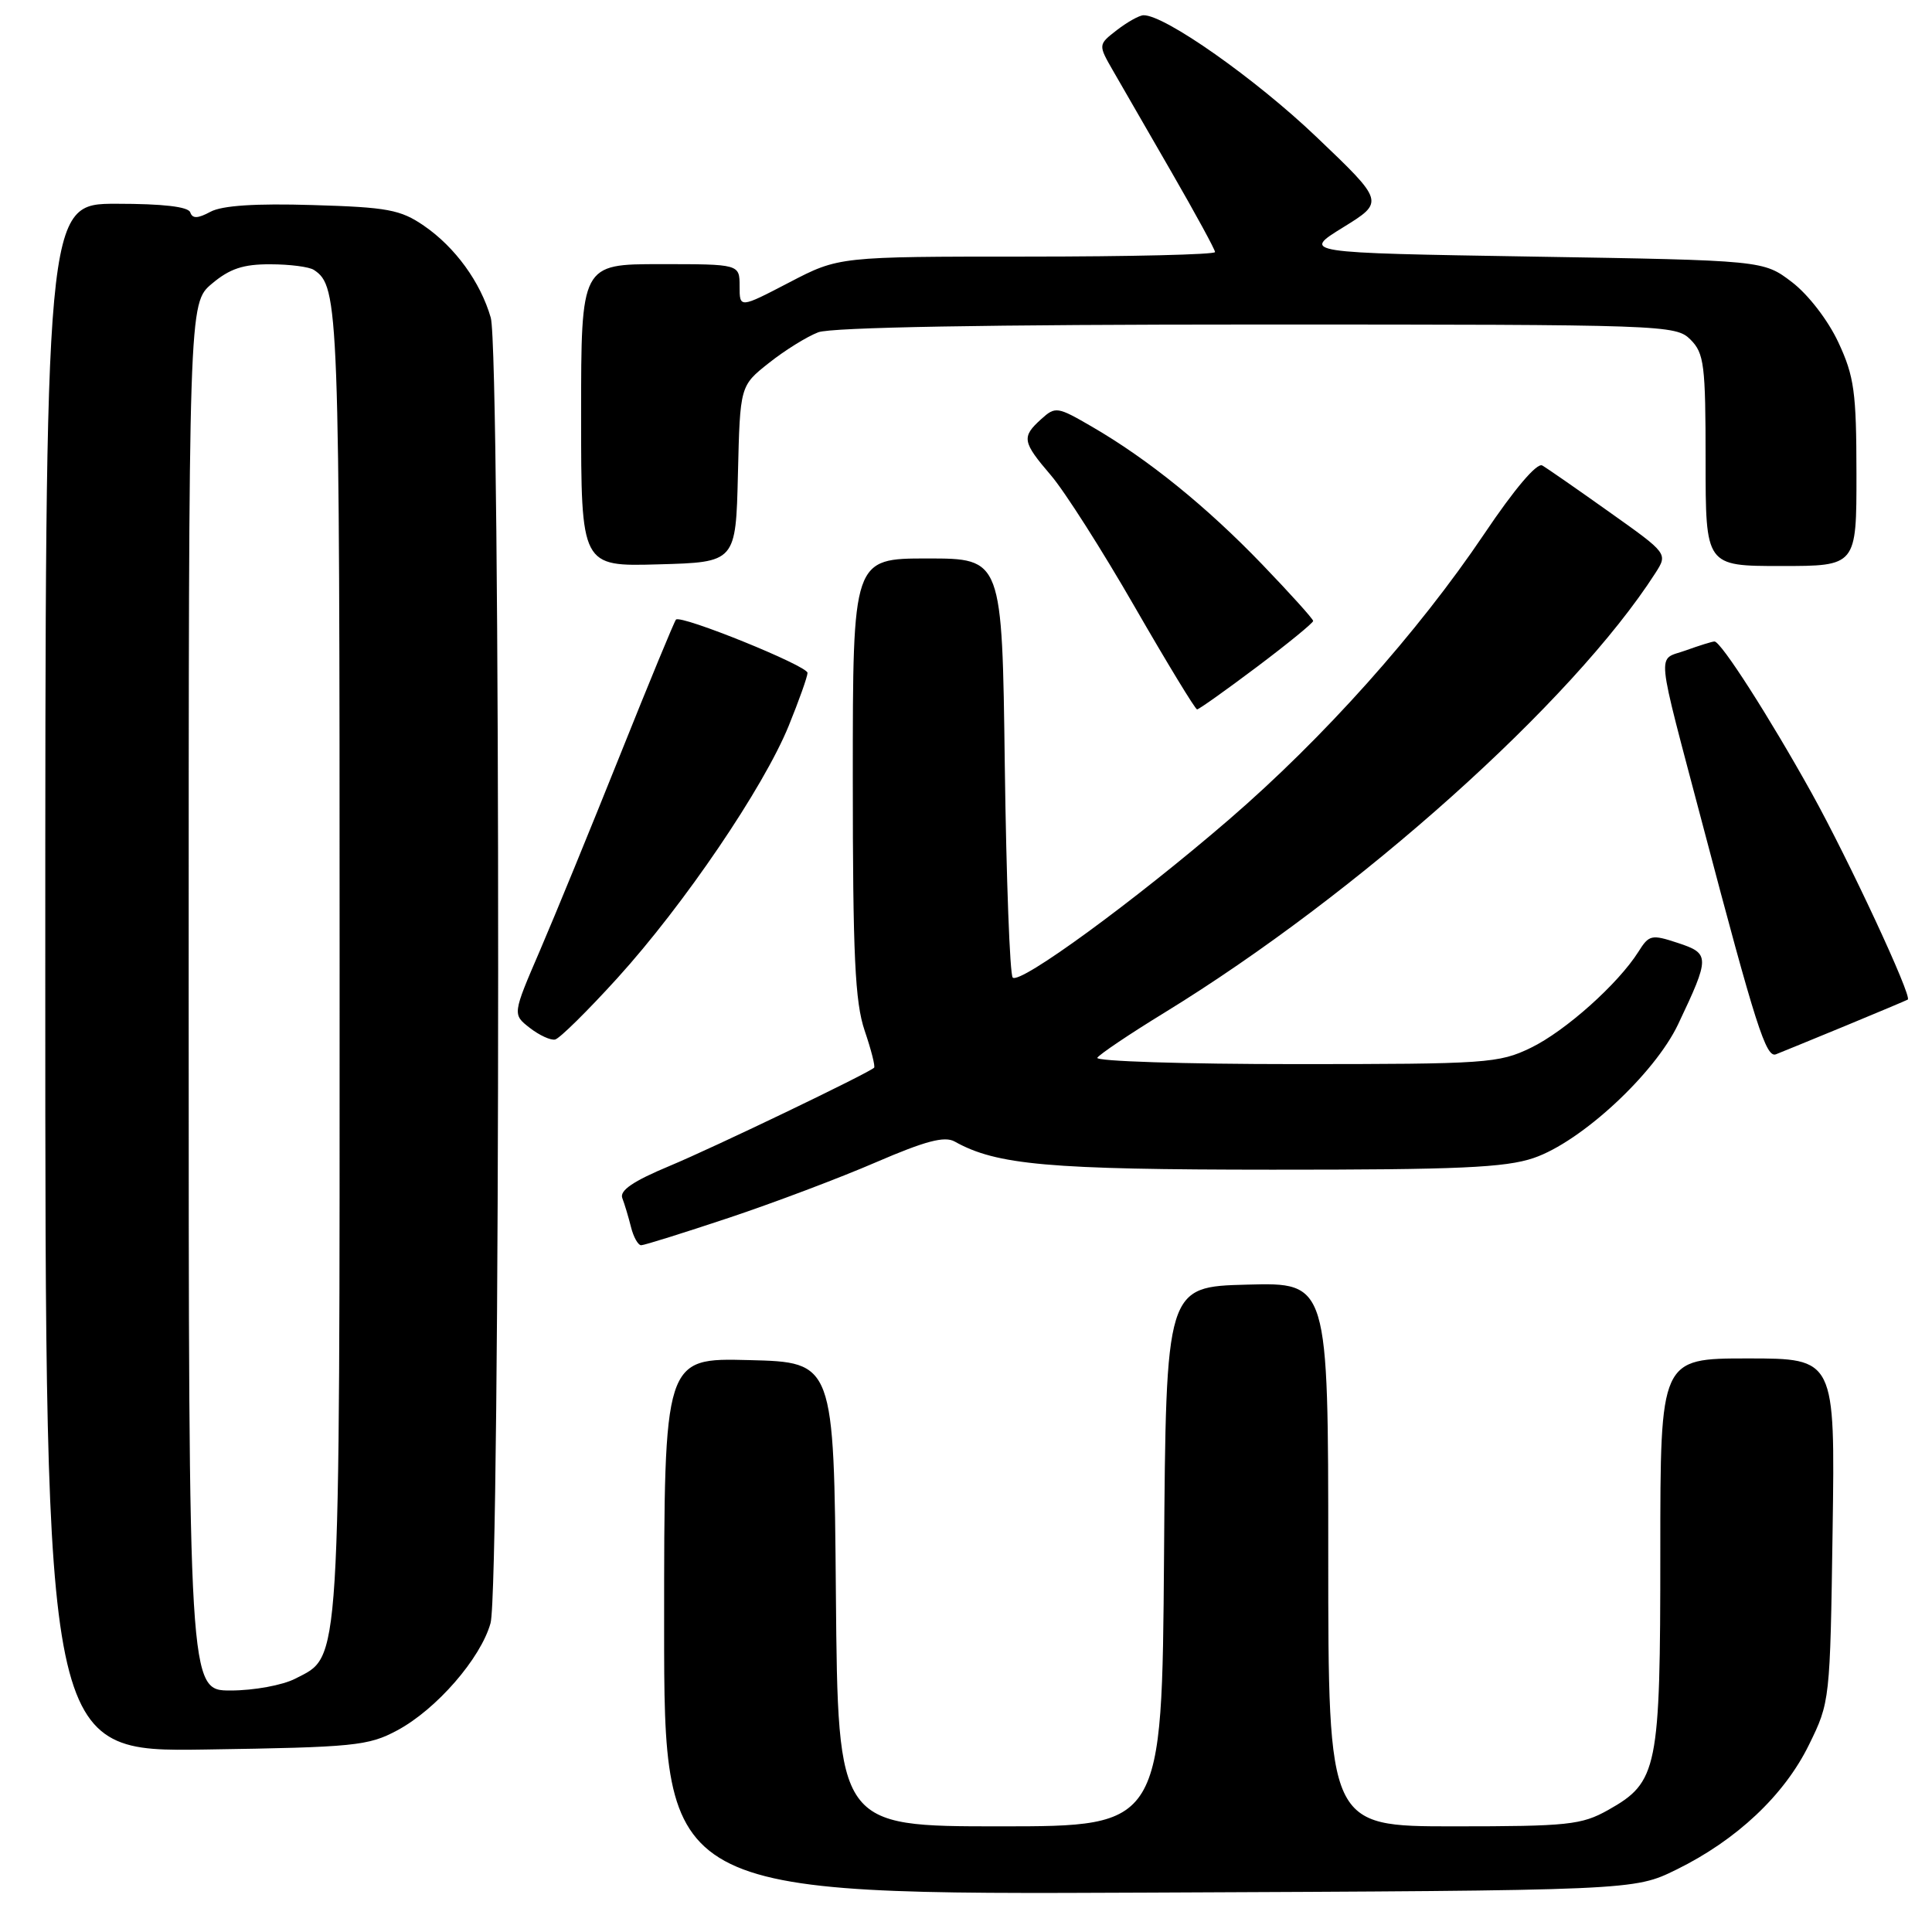 <?xml version="1.0" encoding="UTF-8" standalone="no"?>
<!DOCTYPE svg PUBLIC "-//W3C//DTD SVG 1.1//EN" "http://www.w3.org/Graphics/SVG/1.1/DTD/svg11.dtd" >
<svg xmlns="http://www.w3.org/2000/svg" xmlns:xlink="http://www.w3.org/1999/xlink" version="1.1" viewBox="0 0 256 256">
 <g >
 <path fill="currentColor"
d=" M 222.12 247.74 C 230.11 243.82 236.42 237.88 239.69 231.21 C 242.48 225.54 242.50 225.35 242.83 202.75 C 243.16 180.00 243.16 180.00 231.58 180.00 C 220.00 180.00 220.00 180.00 220.00 205.60 C 220.00 234.51 219.67 236.13 213.08 239.84 C 209.56 241.81 207.79 242.00 192.61 242.00 C 176.00 242.00 176.00 242.00 176.00 205.97 C 176.00 169.93 176.00 169.93 165.25 170.22 C 154.50 170.50 154.50 170.50 154.24 206.25 C 153.97 242.00 153.97 242.00 132.50 242.00 C 111.03 242.00 111.03 242.00 110.76 211.25 C 110.50 180.50 110.50 180.50 99.25 180.22 C 88.00 179.93 88.00 179.93 88.00 215.50 C 88.00 251.07 88.00 251.07 152.25 250.78 C 216.50 250.50 216.50 250.50 222.12 247.74 Z  M 52.64 229.28 C 57.82 226.51 63.70 219.75 65.00 215.07 C 66.33 210.28 66.35 46.72 65.03 42.10 C 63.67 37.38 60.31 32.75 56.17 29.91 C 53.07 27.78 51.34 27.46 41.42 27.17 C 33.86 26.94 29.43 27.23 27.89 28.06 C 26.20 28.97 25.50 28.99 25.21 28.14 C 24.96 27.39 21.59 27.00 15.42 27.00 C 6.00 27.00 6.00 27.00 6.00 129.57 C 6.00 232.14 6.00 232.14 27.25 231.82 C 46.93 231.52 48.81 231.34 52.64 229.28 Z  M 96.60 161.36 C 102.59 159.36 111.38 156.04 116.11 153.99 C 122.63 151.18 125.16 150.51 126.50 151.26 C 132.05 154.37 138.93 154.98 168.57 154.99 C 193.20 155.00 199.47 154.72 203.22 153.44 C 209.51 151.30 219.24 142.29 222.36 135.72 C 226.59 126.81 226.59 126.35 222.34 124.95 C 218.83 123.79 218.51 123.86 217.10 126.11 C 214.41 130.37 207.42 136.62 202.84 138.84 C 198.60 140.89 197.00 141.00 171.63 141.00 C 156.92 141.00 145.12 140.62 145.40 140.16 C 145.69 139.70 149.68 137.01 154.27 134.20 C 179.99 118.43 208.40 92.99 219.35 75.93 C 221.00 73.35 221.00 73.35 213.25 67.85 C 208.99 64.82 204.99 62.04 204.36 61.68 C 203.66 61.27 200.67 64.79 196.66 70.76 C 187.87 83.81 175.39 97.78 162.83 108.61 C 150.35 119.37 135.15 130.48 134.19 129.53 C 133.81 129.15 133.34 116.50 133.14 101.42 C 132.79 74.00 132.79 74.00 122.89 74.00 C 113.00 74.00 113.00 74.00 113.00 102.97 C 113.00 126.67 113.29 132.77 114.57 136.56 C 115.44 139.11 116.00 141.32 115.82 141.48 C 114.94 142.27 94.65 152.02 88.71 154.50 C 83.89 156.51 82.07 157.75 82.46 158.76 C 82.76 159.54 83.28 161.27 83.61 162.59 C 83.94 163.92 84.55 165.00 84.96 165.00 C 85.37 165.00 90.60 163.36 96.60 161.36 Z  M 244.50 135.94 C 248.90 134.12 252.63 132.55 252.79 132.45 C 253.40 132.05 244.96 113.93 240.06 105.10 C 234.47 95.04 228.04 85.00 227.18 85.00 C 226.88 85.00 225.16 85.54 223.35 86.19 C 219.51 87.58 219.28 85.26 225.67 109.50 C 232.64 135.93 234.01 140.21 235.32 139.70 C 235.97 139.45 240.10 137.75 244.50 135.94 Z  M 81.80 129.61 C 90.64 119.87 101.18 104.35 104.51 96.17 C 105.88 92.80 107.00 89.65 107.00 89.16 C 107.00 88.22 90.23 81.43 89.57 82.10 C 89.36 82.32 86.03 90.38 82.18 100.00 C 78.33 109.62 73.54 121.31 71.54 125.96 C 67.90 134.41 67.90 134.41 70.20 136.20 C 71.46 137.18 72.98 137.88 73.56 137.74 C 74.15 137.61 77.86 133.95 81.80 129.61 Z  M 166.53 88.38 C 170.64 85.29 174.00 82.54 174.00 82.28 C 174.00 82.02 170.96 78.65 167.25 74.79 C 159.87 67.12 152.14 60.86 144.71 56.55 C 140.10 53.87 139.85 53.83 137.96 55.54 C 135.34 57.91 135.45 58.54 139.26 62.99 C 141.06 65.09 146.05 72.92 150.35 80.40 C 154.66 87.88 158.38 94.00 158.62 94.00 C 158.86 94.00 162.42 91.47 166.53 88.38 Z  M 97.78 62.81 C 98.06 51.12 98.06 51.12 101.89 48.09 C 103.99 46.42 106.93 44.60 108.42 44.03 C 110.16 43.37 130.95 43.00 166.57 43.00 C 220.67 43.00 222.05 43.05 224.00 45.00 C 225.81 46.81 226.00 48.33 226.00 61.00 C 226.00 75.00 226.00 75.00 236.00 75.00 C 246.00 75.00 246.00 75.00 245.99 62.75 C 245.98 51.95 245.70 49.89 243.60 45.38 C 242.23 42.44 239.61 39.04 237.44 37.38 C 233.66 34.50 233.66 34.50 203.08 34.00 C 172.50 33.50 172.50 33.50 177.98 30.12 C 183.45 26.74 183.45 26.74 174.41 18.12 C 166.36 10.44 154.31 1.96 151.52 2.02 C 150.96 2.03 149.38 2.92 148.00 3.98 C 145.50 5.92 145.50 5.92 147.50 9.40 C 148.60 11.31 152.09 17.36 155.25 22.84 C 158.41 28.32 161.00 33.07 161.00 33.40 C 161.00 33.73 149.78 34.00 136.07 34.00 C 111.15 34.00 111.15 34.00 104.57 37.43 C 98.00 40.85 98.00 40.85 98.00 37.93 C 98.00 35.00 98.00 35.00 87.50 35.00 C 77.00 35.00 77.00 35.00 77.00 55.03 C 77.00 75.07 77.00 75.07 87.25 74.78 C 97.50 74.50 97.50 74.50 97.78 62.81 Z  M 25.00 132.09 C 25.00 40.18 25.00 40.18 28.08 37.59 C 30.44 35.60 32.24 35.00 35.83 35.02 C 38.40 35.02 41.00 35.36 41.60 35.77 C 44.91 37.97 45.00 40.43 45.00 127.47 C 45.00 222.33 45.19 219.30 39.13 222.43 C 37.45 223.30 33.63 224.00 30.55 224.00 C 25.00 224.00 25.00 224.00 25.00 132.09 Z "/>
</g>
</svg>